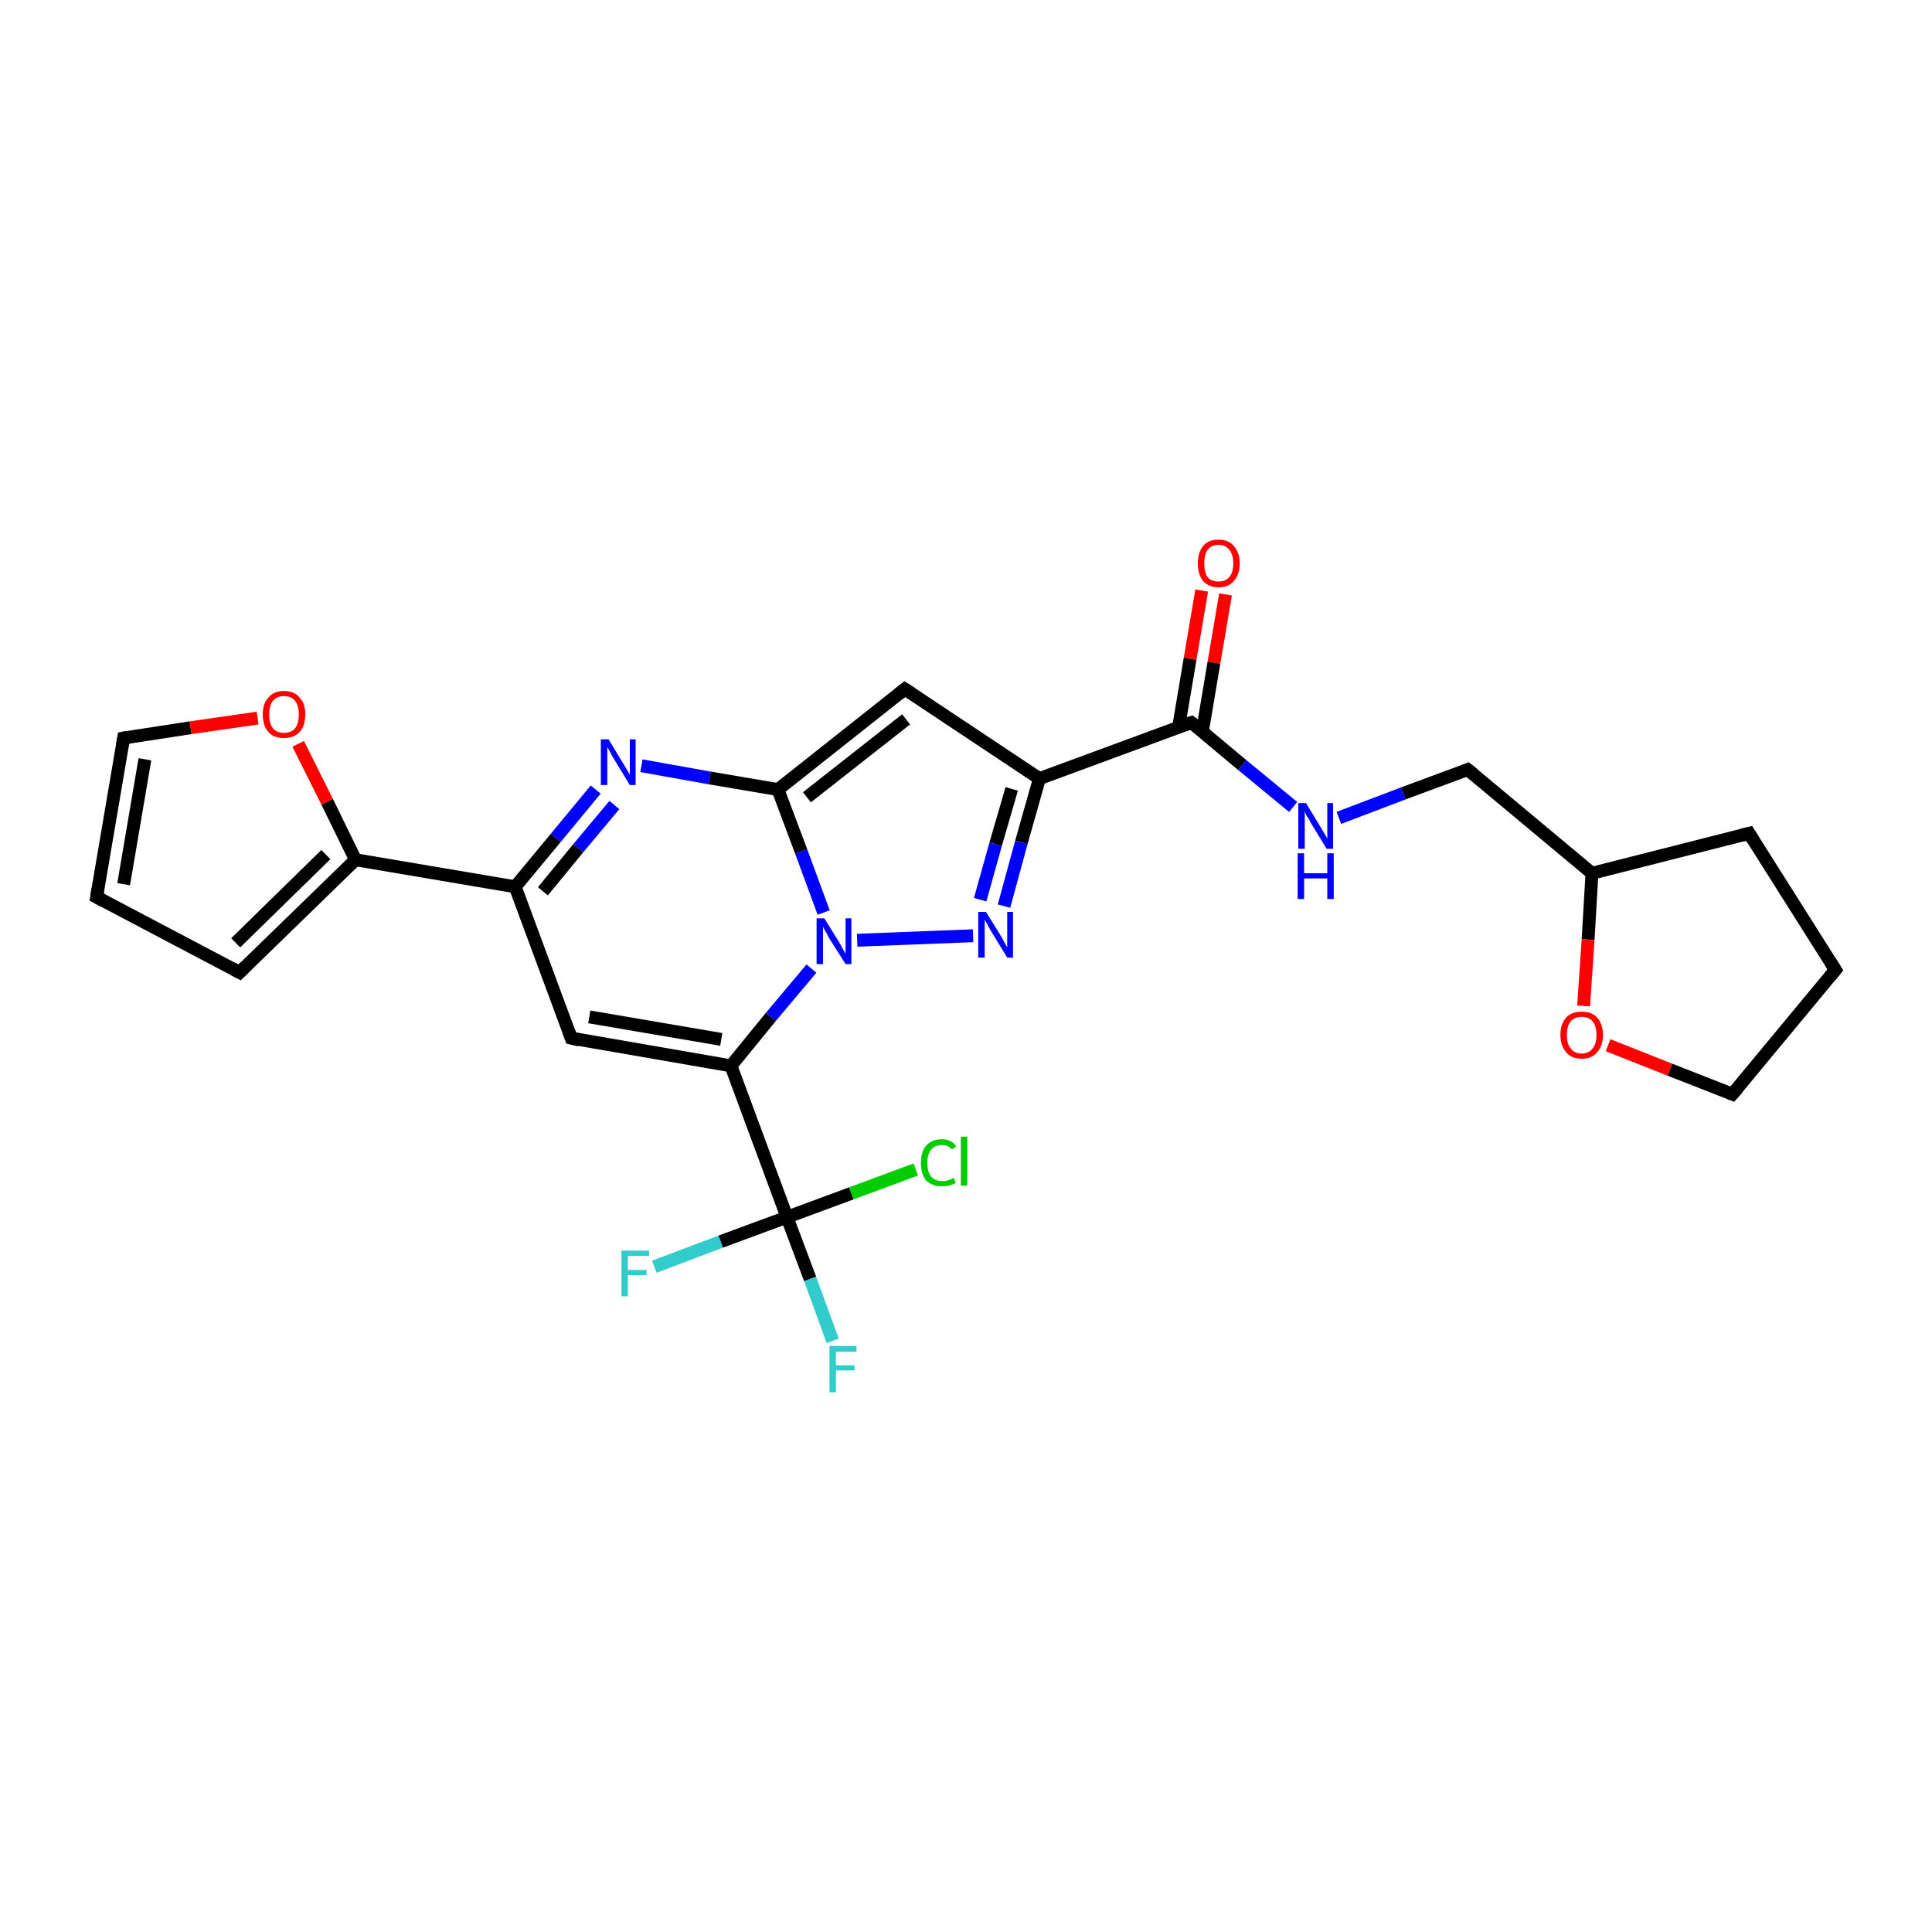 <?xml version='1.0' encoding='iso-8859-1'?>
<svg version='1.1' baseProfile='full'
              xmlns='http://www.w3.org/2000/svg'
                      xmlns:rdkit='http://www.rdkit.org/xml'
                      xmlns:xlink='http://www.w3.org/1999/xlink'
                  xml:space='preserve'
width='300px' height='300px' viewBox='0 0 300 300'>
<!-- END OF HEADER -->
<rect style='opacity:1.0;fill:#FFFFFF;stroke:none' width='300.0' height='300.0' x='0.0' y='0.0'> </rect>
<path class='bond-0 atom-0 atom-1' d='M 190.3,92.3 L 188.5,102.9' style='fill:none;fill-rule:evenodd;stroke:#FF0000;stroke-width:2.0px;stroke-linecap:butt;stroke-linejoin:miter;stroke-opacity:1' />
<path class='bond-0 atom-0 atom-1' d='M 188.5,102.9 L 186.7,113.6' style='fill:none;fill-rule:evenodd;stroke:#000000;stroke-width:2.0px;stroke-linecap:butt;stroke-linejoin:miter;stroke-opacity:1' />
<path class='bond-0 atom-0 atom-1' d='M 186.6,91.7 L 184.8,102.3' style='fill:none;fill-rule:evenodd;stroke:#FF0000;stroke-width:2.0px;stroke-linecap:butt;stroke-linejoin:miter;stroke-opacity:1' />
<path class='bond-0 atom-0 atom-1' d='M 184.8,102.3 L 183.0,113.0' style='fill:none;fill-rule:evenodd;stroke:#000000;stroke-width:2.0px;stroke-linecap:butt;stroke-linejoin:miter;stroke-opacity:1' />
<path class='bond-1 atom-1 atom-2' d='M 185.0,112.2 L 192.9,118.8' style='fill:none;fill-rule:evenodd;stroke:#000000;stroke-width:2.0px;stroke-linecap:butt;stroke-linejoin:miter;stroke-opacity:1' />
<path class='bond-1 atom-1 atom-2' d='M 192.9,118.8 L 200.8,125.3' style='fill:none;fill-rule:evenodd;stroke:#0000FF;stroke-width:2.0px;stroke-linecap:butt;stroke-linejoin:miter;stroke-opacity:1' />
<path class='bond-2 atom-1 atom-9' d='M 185.0,112.2 L 161.4,120.9' style='fill:none;fill-rule:evenodd;stroke:#000000;stroke-width:2.0px;stroke-linecap:butt;stroke-linejoin:miter;stroke-opacity:1' />
<path class='bond-3 atom-2 atom-3' d='M 207.9,127.0 L 217.9,123.2' style='fill:none;fill-rule:evenodd;stroke:#0000FF;stroke-width:2.0px;stroke-linecap:butt;stroke-linejoin:miter;stroke-opacity:1' />
<path class='bond-3 atom-2 atom-3' d='M 217.9,123.2 L 227.9,119.5' style='fill:none;fill-rule:evenodd;stroke:#000000;stroke-width:2.0px;stroke-linecap:butt;stroke-linejoin:miter;stroke-opacity:1' />
<path class='bond-4 atom-3 atom-4' d='M 227.9,119.5 L 247.2,135.6' style='fill:none;fill-rule:evenodd;stroke:#000000;stroke-width:2.0px;stroke-linecap:butt;stroke-linejoin:miter;stroke-opacity:1' />
<path class='bond-5 atom-4 atom-5' d='M 247.2,135.6 L 271.6,129.4' style='fill:none;fill-rule:evenodd;stroke:#000000;stroke-width:2.0px;stroke-linecap:butt;stroke-linejoin:miter;stroke-opacity:1' />
<path class='bond-6 atom-4 atom-8' d='M 247.2,135.6 L 246.6,145.9' style='fill:none;fill-rule:evenodd;stroke:#000000;stroke-width:2.0px;stroke-linecap:butt;stroke-linejoin:miter;stroke-opacity:1' />
<path class='bond-6 atom-4 atom-8' d='M 246.6,145.9 L 245.9,156.2' style='fill:none;fill-rule:evenodd;stroke:#FF0000;stroke-width:2.0px;stroke-linecap:butt;stroke-linejoin:miter;stroke-opacity:1' />
<path class='bond-7 atom-5 atom-6' d='M 271.6,129.4 L 285.0,150.6' style='fill:none;fill-rule:evenodd;stroke:#000000;stroke-width:2.0px;stroke-linecap:butt;stroke-linejoin:miter;stroke-opacity:1' />
<path class='bond-8 atom-6 atom-7' d='M 285.0,150.6 L 269.0,169.9' style='fill:none;fill-rule:evenodd;stroke:#000000;stroke-width:2.0px;stroke-linecap:butt;stroke-linejoin:miter;stroke-opacity:1' />
<path class='bond-9 atom-7 atom-8' d='M 269.0,169.9 L 259.3,166.1' style='fill:none;fill-rule:evenodd;stroke:#000000;stroke-width:2.0px;stroke-linecap:butt;stroke-linejoin:miter;stroke-opacity:1' />
<path class='bond-9 atom-7 atom-8' d='M 259.3,166.1 L 249.7,162.3' style='fill:none;fill-rule:evenodd;stroke:#FF0000;stroke-width:2.0px;stroke-linecap:butt;stroke-linejoin:miter;stroke-opacity:1' />
<path class='bond-10 atom-9 atom-10' d='M 161.4,120.9 L 158.6,130.8' style='fill:none;fill-rule:evenodd;stroke:#000000;stroke-width:2.0px;stroke-linecap:butt;stroke-linejoin:miter;stroke-opacity:1' />
<path class='bond-10 atom-9 atom-10' d='M 158.6,130.8 L 155.9,140.7' style='fill:none;fill-rule:evenodd;stroke:#0000FF;stroke-width:2.0px;stroke-linecap:butt;stroke-linejoin:miter;stroke-opacity:1' />
<path class='bond-10 atom-9 atom-10' d='M 157.1,122.5 L 154.6,131.1' style='fill:none;fill-rule:evenodd;stroke:#000000;stroke-width:2.0px;stroke-linecap:butt;stroke-linejoin:miter;stroke-opacity:1' />
<path class='bond-10 atom-9 atom-10' d='M 154.6,131.1 L 152.2,139.7' style='fill:none;fill-rule:evenodd;stroke:#0000FF;stroke-width:2.0px;stroke-linecap:butt;stroke-linejoin:miter;stroke-opacity:1' />
<path class='bond-11 atom-9 atom-17' d='M 161.4,120.9 L 140.5,107.0' style='fill:none;fill-rule:evenodd;stroke:#000000;stroke-width:2.0px;stroke-linecap:butt;stroke-linejoin:miter;stroke-opacity:1' />
<path class='bond-12 atom-10 atom-11' d='M 151.1,145.3 L 133.1,146.0' style='fill:none;fill-rule:evenodd;stroke:#0000FF;stroke-width:2.0px;stroke-linecap:butt;stroke-linejoin:miter;stroke-opacity:1' />
<path class='bond-13 atom-11 atom-12' d='M 126.0,150.4 L 119.7,157.9' style='fill:none;fill-rule:evenodd;stroke:#0000FF;stroke-width:2.0px;stroke-linecap:butt;stroke-linejoin:miter;stroke-opacity:1' />
<path class='bond-13 atom-11 atom-12' d='M 119.7,157.9 L 113.5,165.5' style='fill:none;fill-rule:evenodd;stroke:#000000;stroke-width:2.0px;stroke-linecap:butt;stroke-linejoin:miter;stroke-opacity:1' />
<path class='bond-14 atom-11 atom-16' d='M 127.9,141.7 L 124.4,132.2' style='fill:none;fill-rule:evenodd;stroke:#0000FF;stroke-width:2.0px;stroke-linecap:butt;stroke-linejoin:miter;stroke-opacity:1' />
<path class='bond-14 atom-11 atom-16' d='M 124.4,132.2 L 120.8,122.6' style='fill:none;fill-rule:evenodd;stroke:#000000;stroke-width:2.0px;stroke-linecap:butt;stroke-linejoin:miter;stroke-opacity:1' />
<path class='bond-15 atom-12 atom-13' d='M 113.5,165.5 L 88.7,161.2' style='fill:none;fill-rule:evenodd;stroke:#000000;stroke-width:2.0px;stroke-linecap:butt;stroke-linejoin:miter;stroke-opacity:1' />
<path class='bond-15 atom-12 atom-13' d='M 112.0,161.4 L 91.5,157.9' style='fill:none;fill-rule:evenodd;stroke:#000000;stroke-width:2.0px;stroke-linecap:butt;stroke-linejoin:miter;stroke-opacity:1' />
<path class='bond-16 atom-12 atom-23' d='M 113.5,165.5 L 122.2,189.0' style='fill:none;fill-rule:evenodd;stroke:#000000;stroke-width:2.0px;stroke-linecap:butt;stroke-linejoin:miter;stroke-opacity:1' />
<path class='bond-17 atom-13 atom-14' d='M 88.7,161.2 L 80.0,137.7' style='fill:none;fill-rule:evenodd;stroke:#000000;stroke-width:2.0px;stroke-linecap:butt;stroke-linejoin:miter;stroke-opacity:1' />
<path class='bond-18 atom-14 atom-15' d='M 80.0,137.7 L 86.3,130.1' style='fill:none;fill-rule:evenodd;stroke:#000000;stroke-width:2.0px;stroke-linecap:butt;stroke-linejoin:miter;stroke-opacity:1' />
<path class='bond-18 atom-14 atom-15' d='M 86.3,130.1 L 92.5,122.6' style='fill:none;fill-rule:evenodd;stroke:#0000FF;stroke-width:2.0px;stroke-linecap:butt;stroke-linejoin:miter;stroke-opacity:1' />
<path class='bond-18 atom-14 atom-15' d='M 84.3,138.4 L 89.8,131.7' style='fill:none;fill-rule:evenodd;stroke:#000000;stroke-width:2.0px;stroke-linecap:butt;stroke-linejoin:miter;stroke-opacity:1' />
<path class='bond-18 atom-14 atom-15' d='M 89.8,131.7 L 95.4,125.0' style='fill:none;fill-rule:evenodd;stroke:#0000FF;stroke-width:2.0px;stroke-linecap:butt;stroke-linejoin:miter;stroke-opacity:1' />
<path class='bond-19 atom-14 atom-18' d='M 80.0,137.7 L 55.2,133.5' style='fill:none;fill-rule:evenodd;stroke:#000000;stroke-width:2.0px;stroke-linecap:butt;stroke-linejoin:miter;stroke-opacity:1' />
<path class='bond-20 atom-15 atom-16' d='M 99.6,118.9 L 110.2,120.8' style='fill:none;fill-rule:evenodd;stroke:#0000FF;stroke-width:2.0px;stroke-linecap:butt;stroke-linejoin:miter;stroke-opacity:1' />
<path class='bond-20 atom-15 atom-16' d='M 110.2,120.8 L 120.8,122.6' style='fill:none;fill-rule:evenodd;stroke:#000000;stroke-width:2.0px;stroke-linecap:butt;stroke-linejoin:miter;stroke-opacity:1' />
<path class='bond-21 atom-16 atom-17' d='M 120.8,122.6 L 140.5,107.0' style='fill:none;fill-rule:evenodd;stroke:#000000;stroke-width:2.0px;stroke-linecap:butt;stroke-linejoin:miter;stroke-opacity:1' />
<path class='bond-21 atom-16 atom-17' d='M 125.3,123.8 L 140.7,111.7' style='fill:none;fill-rule:evenodd;stroke:#000000;stroke-width:2.0px;stroke-linecap:butt;stroke-linejoin:miter;stroke-opacity:1' />
<path class='bond-22 atom-18 atom-19' d='M 55.2,133.5 L 37.2,151.0' style='fill:none;fill-rule:evenodd;stroke:#000000;stroke-width:2.0px;stroke-linecap:butt;stroke-linejoin:miter;stroke-opacity:1' />
<path class='bond-22 atom-18 atom-19' d='M 50.6,132.7 L 36.6,146.4' style='fill:none;fill-rule:evenodd;stroke:#000000;stroke-width:2.0px;stroke-linecap:butt;stroke-linejoin:miter;stroke-opacity:1' />
<path class='bond-23 atom-18 atom-22' d='M 55.2,133.5 L 50.8,124.5' style='fill:none;fill-rule:evenodd;stroke:#000000;stroke-width:2.0px;stroke-linecap:butt;stroke-linejoin:miter;stroke-opacity:1' />
<path class='bond-23 atom-18 atom-22' d='M 50.8,124.5 L 46.3,115.5' style='fill:none;fill-rule:evenodd;stroke:#FF0000;stroke-width:2.0px;stroke-linecap:butt;stroke-linejoin:miter;stroke-opacity:1' />
<path class='bond-24 atom-19 atom-20' d='M 37.2,151.0 L 15.0,139.3' style='fill:none;fill-rule:evenodd;stroke:#000000;stroke-width:2.0px;stroke-linecap:butt;stroke-linejoin:miter;stroke-opacity:1' />
<path class='bond-25 atom-20 atom-21' d='M 15.0,139.3 L 19.2,114.6' style='fill:none;fill-rule:evenodd;stroke:#000000;stroke-width:2.0px;stroke-linecap:butt;stroke-linejoin:miter;stroke-opacity:1' />
<path class='bond-25 atom-20 atom-21' d='M 19.2,137.3 L 22.5,117.9' style='fill:none;fill-rule:evenodd;stroke:#000000;stroke-width:2.0px;stroke-linecap:butt;stroke-linejoin:miter;stroke-opacity:1' />
<path class='bond-26 atom-21 atom-22' d='M 19.2,114.6 L 29.6,113.0' style='fill:none;fill-rule:evenodd;stroke:#000000;stroke-width:2.0px;stroke-linecap:butt;stroke-linejoin:miter;stroke-opacity:1' />
<path class='bond-26 atom-21 atom-22' d='M 29.6,113.0 L 40.0,111.5' style='fill:none;fill-rule:evenodd;stroke:#FF0000;stroke-width:2.0px;stroke-linecap:butt;stroke-linejoin:miter;stroke-opacity:1' />
<path class='bond-27 atom-23 atom-24' d='M 122.2,189.0 L 125.8,198.6' style='fill:none;fill-rule:evenodd;stroke:#000000;stroke-width:2.0px;stroke-linecap:butt;stroke-linejoin:miter;stroke-opacity:1' />
<path class='bond-27 atom-23 atom-24' d='M 125.8,198.6 L 129.3,208.2' style='fill:none;fill-rule:evenodd;stroke:#33CCCC;stroke-width:2.0px;stroke-linecap:butt;stroke-linejoin:miter;stroke-opacity:1' />
<path class='bond-28 atom-23 atom-25' d='M 122.2,189.0 L 111.9,192.8' style='fill:none;fill-rule:evenodd;stroke:#000000;stroke-width:2.0px;stroke-linecap:butt;stroke-linejoin:miter;stroke-opacity:1' />
<path class='bond-28 atom-23 atom-25' d='M 111.9,192.8 L 101.6,196.7' style='fill:none;fill-rule:evenodd;stroke:#33CCCC;stroke-width:2.0px;stroke-linecap:butt;stroke-linejoin:miter;stroke-opacity:1' />
<path class='bond-29 atom-23 atom-26' d='M 122.2,189.0 L 132.2,185.3' style='fill:none;fill-rule:evenodd;stroke:#000000;stroke-width:2.0px;stroke-linecap:butt;stroke-linejoin:miter;stroke-opacity:1' />
<path class='bond-29 atom-23 atom-26' d='M 132.2,185.3 L 142.2,181.6' style='fill:none;fill-rule:evenodd;stroke:#00CC00;stroke-width:2.0px;stroke-linecap:butt;stroke-linejoin:miter;stroke-opacity:1' />
<path d='M 185.4,112.5 L 185.0,112.2 L 183.8,112.6' style='fill:none;stroke:#000000;stroke-width:2.0px;stroke-linecap:butt;stroke-linejoin:miter;stroke-opacity:1;' />
<path d='M 227.4,119.7 L 227.9,119.5 L 228.9,120.3' style='fill:none;stroke:#000000;stroke-width:2.0px;stroke-linecap:butt;stroke-linejoin:miter;stroke-opacity:1;' />
<path d='M 270.4,129.7 L 271.6,129.4 L 272.2,130.4' style='fill:none;stroke:#000000;stroke-width:2.0px;stroke-linecap:butt;stroke-linejoin:miter;stroke-opacity:1;' />
<path d='M 284.3,149.5 L 285.0,150.6 L 284.2,151.6' style='fill:none;stroke:#000000;stroke-width:2.0px;stroke-linecap:butt;stroke-linejoin:miter;stroke-opacity:1;' />
<path d='M 269.8,169.0 L 269.0,169.9 L 268.5,169.7' style='fill:none;stroke:#000000;stroke-width:2.0px;stroke-linecap:butt;stroke-linejoin:miter;stroke-opacity:1;' />
<path d='M 90.0,161.5 L 88.7,161.2 L 88.3,160.1' style='fill:none;stroke:#000000;stroke-width:2.0px;stroke-linecap:butt;stroke-linejoin:miter;stroke-opacity:1;' />
<path d='M 141.6,107.7 L 140.5,107.0 L 139.5,107.8' style='fill:none;stroke:#000000;stroke-width:2.0px;stroke-linecap:butt;stroke-linejoin:miter;stroke-opacity:1;' />
<path d='M 38.1,150.1 L 37.2,151.0 L 36.1,150.4' style='fill:none;stroke:#000000;stroke-width:2.0px;stroke-linecap:butt;stroke-linejoin:miter;stroke-opacity:1;' />
<path d='M 16.1,139.9 L 15.0,139.3 L 15.2,138.1' style='fill:none;stroke:#000000;stroke-width:2.0px;stroke-linecap:butt;stroke-linejoin:miter;stroke-opacity:1;' />
<path d='M 19.0,115.8 L 19.2,114.6 L 19.7,114.5' style='fill:none;stroke:#000000;stroke-width:2.0px;stroke-linecap:butt;stroke-linejoin:miter;stroke-opacity:1;' />
<path class='atom-0' d='M 186.0 87.5
Q 186.0 85.8, 186.8 84.8
Q 187.6 83.8, 189.2 83.8
Q 190.8 83.8, 191.6 84.8
Q 192.5 85.8, 192.5 87.5
Q 192.5 89.2, 191.6 90.2
Q 190.8 91.2, 189.2 91.2
Q 187.7 91.2, 186.8 90.2
Q 186.0 89.2, 186.0 87.5
M 189.2 90.3
Q 190.3 90.3, 190.9 89.6
Q 191.5 88.9, 191.5 87.5
Q 191.5 86.1, 190.9 85.4
Q 190.3 84.6, 189.2 84.6
Q 188.1 84.6, 187.5 85.4
Q 187.0 86.1, 187.0 87.5
Q 187.0 88.9, 187.5 89.6
Q 188.1 90.3, 189.2 90.3
' fill='#FF0000'/>
<path class='atom-2' d='M 202.8 124.7
L 205.1 128.5
Q 205.3 128.8, 205.7 129.5
Q 206.1 130.2, 206.1 130.2
L 206.1 124.7
L 207.0 124.7
L 207.0 131.8
L 206.0 131.8
L 203.5 127.7
Q 203.3 127.2, 202.9 126.7
Q 202.6 126.1, 202.6 125.9
L 202.6 131.8
L 201.6 131.8
L 201.6 124.7
L 202.8 124.7
' fill='#0000FF'/>
<path class='atom-2' d='M 201.5 132.5
L 202.5 132.5
L 202.5 135.6
L 206.1 135.6
L 206.1 132.5
L 207.1 132.5
L 207.1 139.6
L 206.1 139.6
L 206.1 136.4
L 202.5 136.4
L 202.5 139.6
L 201.5 139.6
L 201.5 132.5
' fill='#0000FF'/>
<path class='atom-8' d='M 242.3 160.7
Q 242.3 159.0, 243.2 158.0
Q 244.0 157.1, 245.6 157.1
Q 247.2 157.1, 248.0 158.0
Q 248.9 159.0, 248.9 160.7
Q 248.9 162.4, 248.0 163.4
Q 247.2 164.4, 245.6 164.4
Q 244.0 164.4, 243.2 163.4
Q 242.3 162.4, 242.3 160.7
M 245.6 163.6
Q 246.7 163.6, 247.3 162.8
Q 247.9 162.1, 247.9 160.7
Q 247.9 159.3, 247.3 158.6
Q 246.7 157.9, 245.6 157.9
Q 244.5 157.9, 243.9 158.6
Q 243.3 159.3, 243.3 160.7
Q 243.3 162.1, 243.9 162.8
Q 244.5 163.6, 245.6 163.6
' fill='#FF0000'/>
<path class='atom-10' d='M 153.1 141.6
L 155.4 145.3
Q 155.6 145.7, 156.0 146.4
Q 156.4 147.1, 156.4 147.1
L 156.4 141.6
L 157.3 141.6
L 157.3 148.7
L 156.4 148.7
L 153.9 144.6
Q 153.6 144.1, 153.3 143.5
Q 153.0 143.0, 152.9 142.8
L 152.9 148.7
L 151.9 148.7
L 151.9 141.6
L 153.1 141.6
' fill='#0000FF'/>
<path class='atom-11' d='M 128.0 142.6
L 130.3 146.3
Q 130.5 146.7, 130.9 147.4
Q 131.3 148.1, 131.3 148.1
L 131.3 142.6
L 132.2 142.6
L 132.2 149.7
L 131.3 149.7
L 128.7 145.6
Q 128.5 145.1, 128.1 144.5
Q 127.8 144.0, 127.8 143.8
L 127.8 149.7
L 126.8 149.7
L 126.8 142.6
L 128.0 142.6
' fill='#0000FF'/>
<path class='atom-15' d='M 94.5 114.8
L 96.8 118.6
Q 97.0 118.9, 97.4 119.6
Q 97.8 120.3, 97.8 120.3
L 97.8 114.8
L 98.7 114.8
L 98.7 121.9
L 97.8 121.9
L 95.3 117.8
Q 95.0 117.3, 94.7 116.7
Q 94.4 116.2, 94.3 116.0
L 94.3 121.9
L 93.3 121.9
L 93.3 114.8
L 94.5 114.8
' fill='#0000FF'/>
<path class='atom-22' d='M 40.8 110.9
Q 40.8 109.2, 41.7 108.3
Q 42.5 107.3, 44.1 107.3
Q 45.7 107.3, 46.5 108.3
Q 47.4 109.2, 47.4 110.9
Q 47.4 112.7, 46.5 113.7
Q 45.6 114.6, 44.1 114.6
Q 42.5 114.6, 41.7 113.7
Q 40.8 112.7, 40.8 110.9
M 44.1 113.8
Q 45.2 113.8, 45.8 113.1
Q 46.4 112.4, 46.4 110.9
Q 46.4 109.6, 45.8 108.8
Q 45.2 108.1, 44.1 108.1
Q 43.0 108.1, 42.4 108.8
Q 41.8 109.5, 41.8 110.9
Q 41.8 112.4, 42.4 113.1
Q 43.0 113.8, 44.1 113.8
' fill='#FF0000'/>
<path class='atom-24' d='M 128.8 209.0
L 133.0 209.0
L 133.0 209.9
L 129.8 209.9
L 129.8 212.0
L 132.7 212.0
L 132.7 212.8
L 129.8 212.8
L 129.8 216.2
L 128.8 216.2
L 128.8 209.0
' fill='#33CCCC'/>
<path class='atom-25' d='M 96.5 194.2
L 100.8 194.2
L 100.8 195.0
L 97.5 195.0
L 97.5 197.2
L 100.4 197.2
L 100.4 198.0
L 97.5 198.0
L 97.5 201.3
L 96.5 201.3
L 96.5 194.2
' fill='#33CCCC'/>
<path class='atom-26' d='M 143.0 180.6
Q 143.0 178.8, 143.8 177.9
Q 144.7 176.9, 146.3 176.9
Q 147.7 176.9, 148.5 178.0
L 147.8 178.5
Q 147.3 177.8, 146.3 177.8
Q 145.2 177.8, 144.6 178.5
Q 144.0 179.2, 144.0 180.6
Q 144.0 182.0, 144.6 182.7
Q 145.2 183.4, 146.4 183.4
Q 147.2 183.4, 148.1 182.9
L 148.4 183.7
Q 148.0 183.9, 147.4 184.1
Q 146.9 184.2, 146.2 184.2
Q 144.7 184.2, 143.8 183.3
Q 143.0 182.3, 143.0 180.6
' fill='#00CC00'/>
<path class='atom-26' d='M 149.2 176.5
L 150.2 176.5
L 150.2 184.1
L 149.2 184.1
L 149.2 176.5
' fill='#00CC00'/>
</svg>
